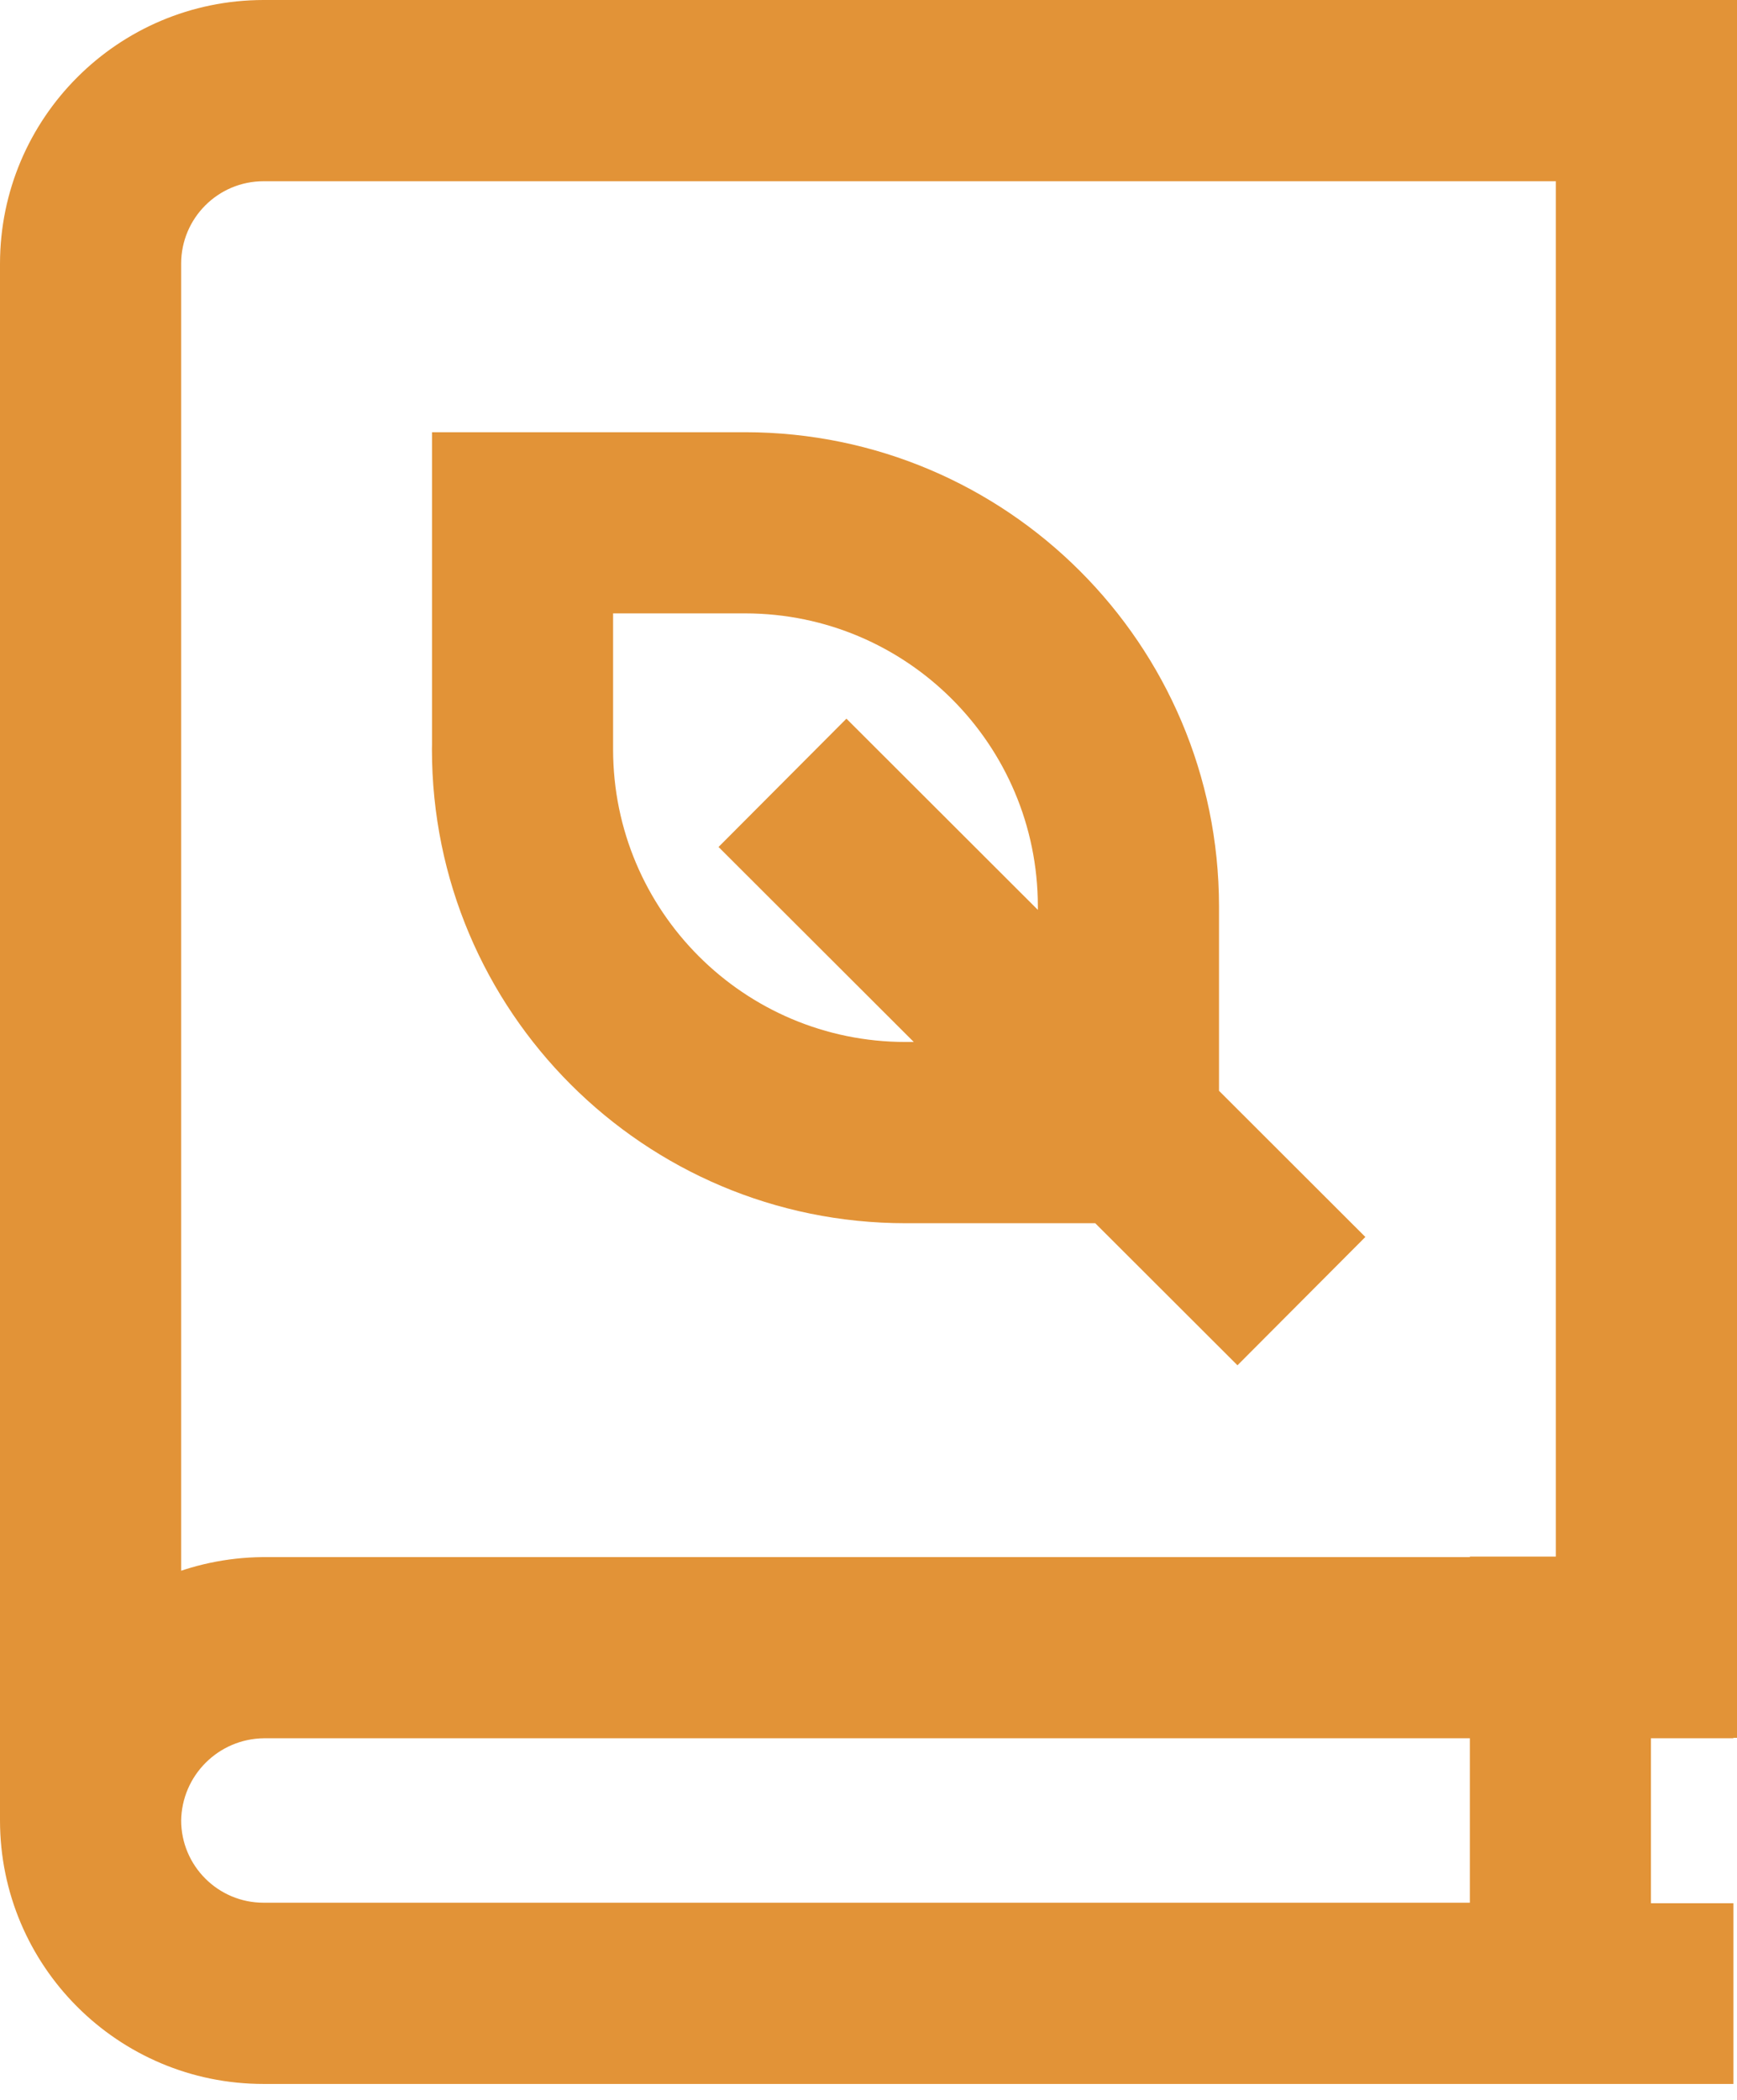 <svg width="24" height="29" viewBox="0 0 24 29" fill="none" xmlns="http://www.w3.org/2000/svg">
<path d="M23.95 28.78H3.641C1.63 28.78 0 27.15 0 25.139V25.133C0.021 23.137 1.633 21.525 3.627 21.504H23.95V24.006H3.646C3.018 24.013 2.51 24.52 2.503 25.148V25.149C2.505 25.776 3.014 26.284 3.641 26.284H23.95V28.78ZM22.811 27.529H20.309V22.749H22.811L22.811 27.529ZM22.811 28.78H3.641C1.631 28.778 0.002 27.149 0 25.139V3.641C0.002 1.631 1.631 0.002 3.641 0H24V24H22.811L22.811 28.78ZM3.641 2.503C3.013 2.503 2.503 3.013 2.503 3.641V25.139C2.503 25.767 3.013 26.277 3.641 26.277H20.309V21.497H21.497V2.503L3.641 2.503ZM5.969 5.969H10.298C13.911 5.973 16.838 8.9 16.843 12.513V16.893H12.513C8.898 16.893 5.968 13.963 5.968 10.348C5.968 10.329 5.969 10.309 5.969 10.289L5.969 10.292L5.969 5.969ZM14.34 14.39V12.513C14.337 10.282 12.529 8.474 10.299 8.471H8.471V10.309C8.471 10.321 8.471 10.335 8.471 10.348C8.471 12.58 10.281 14.39 12.513 14.39H12.513H14.34ZM17.098 18.855L9.928 11.697L11.695 9.925L18.865 17.083L17.098 18.855Z" fill="#E29337"/>
</svg>
